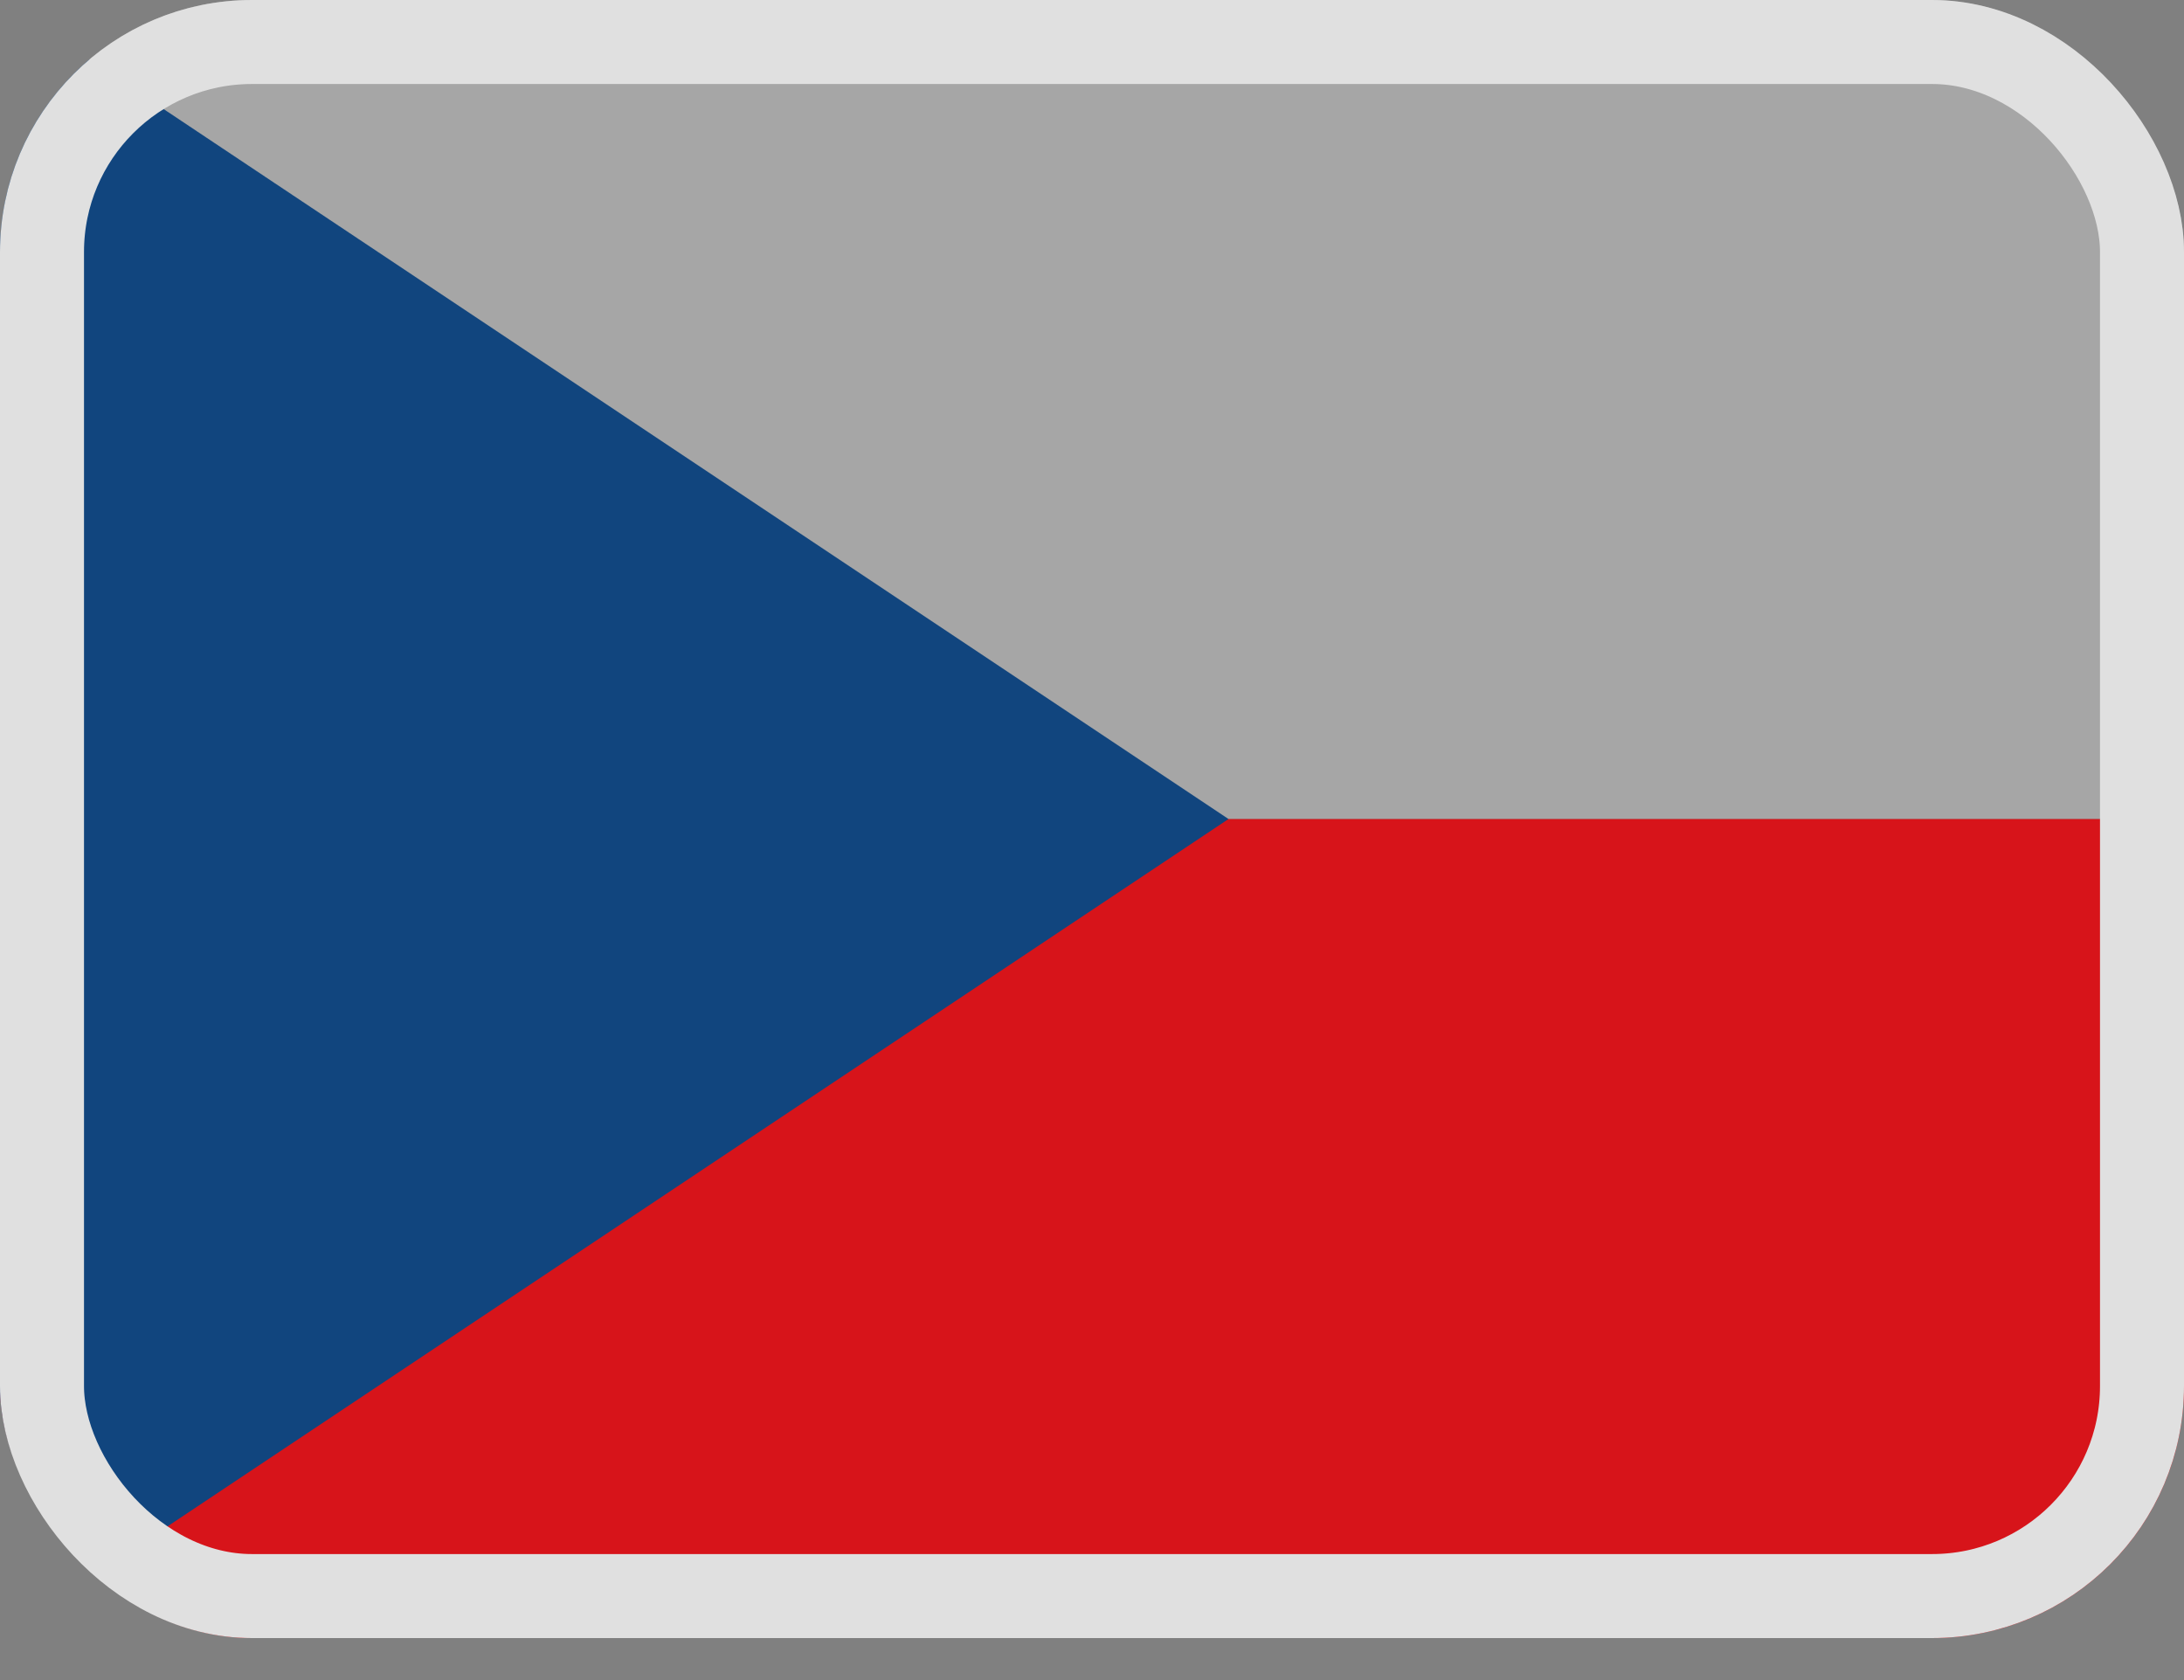 <svg width="26" height="20" viewBox="0 0 26 20" fill="none" xmlns="http://www.w3.org/2000/svg">
<rect x="0" y="0" width="26" height="20" fill="#808080" stroke="none"/>
<g clip-path="url(#clip0_1_905)">
<path d="M0 0H26V9.75H0V0Z" fill="white" fill-opacity="0.3"/>
<path d="M0 9.75H26V19.5H0V9.75Z" fill="#D7141A"/>
<path d="M14.625 9.75L0 0V19.5L14.625 9.75Z" fill="#11457E"/>
</g>
<rect x="0.5" y="0.5" width="25" height="18.5" rx="2.5" stroke="#E0E0E0"/>
<defs>
<clipPath id="clip0_1_905">
<rect width="26" height="19.5" rx="3" fill="white"/>
</clipPath>
</defs>
</svg>
